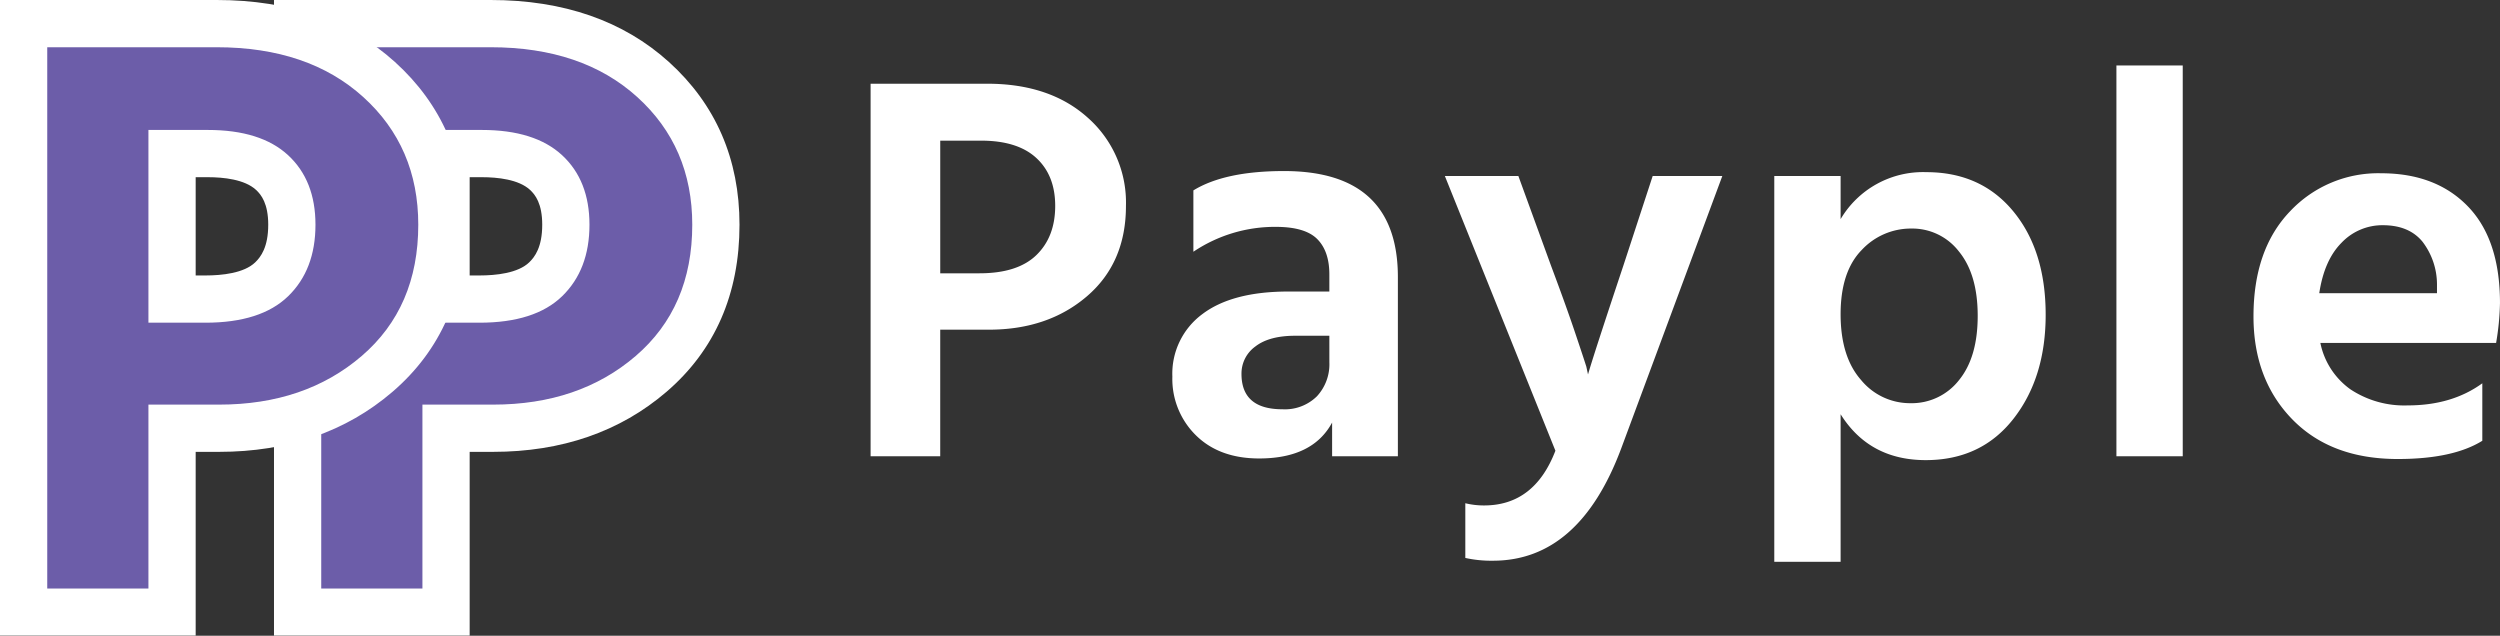 <svg xmlns="http://www.w3.org/2000/svg" width="529.206" height="134.58" viewBox="0 0 529.206 134.58"><rect x="0" y="0" width="529.206" height="134.58" fill="#333333" stroke="none"/><g transform="translate(-663.9 -127.42)"><path d="M22.932-38.727h8.307q8.073,0,12.051-3.861T47.268-53q0-6.435-3.978-10.12t-11.7-3.686H22.932ZM8.19-78.858H32.877q13.338,0,21.353,7.254A23.962,23.962,0,0,1,62.244-53q0,12.051-8.249,19.13T33.228-26.793h-10.3V0H8.19ZM105.3-25.506H98.046q-5.5,0-8.424,2.281A7.045,7.045,0,0,0,86.7-17.433q0,7.488,8.658,7.488a9.644,9.644,0,0,0,7.313-2.75,9.972,9.972,0,0,0,2.633-7.2ZM76.518-43.29V-56.277q6.669-4.095,19.188-4.095,24.1,0,24.1,22.464V0H105.885V-7.137Q101.79.468,90.441.468q-8.424,0-13.4-4.914a16.708,16.708,0,0,1-4.972-12.4A15.682,15.682,0,0,1,78.39-30.069q6.318-4.8,18.252-4.8H105.3v-3.627q0-4.914-2.574-7.488t-8.775-2.574A30.944,30.944,0,0,0,76.518-43.29ZM153.153-1.17l-23.4-58.149h15.561l6.9,18.954q3.159,8.424,5.089,14.157t2.4,7.254l.351,1.638q1.17-4.095,7.488-23.049l6.2-18.954h14.742L167.076-1.638q-8.892,23.751-27.144,23.751a25.539,25.539,0,0,1-5.85-.585V9.945a16.353,16.353,0,0,0,3.978.468Q148.707,10.413,153.153-1.17Zm75.114-10.062a12.7,12.7,0,0,0,10.3-4.855q3.978-4.856,3.978-13.631t-3.978-13.63A12.462,12.462,0,0,0,228.5-48.2a14.213,14.213,0,0,0-10.53,4.563q-4.446,4.563-4.446,13.572t4.329,13.923A13.409,13.409,0,0,0,228.267-11.232ZM213.525-59.319v9.126a20.242,20.242,0,0,1,18.135-9.945q11.583,0,18.428,8.307t6.844,21.879q0,13.338-6.844,22.055T231.543.819q-11.934,0-18.018-9.711V22.347h-14.04V-59.319ZM271.908,0V-82.719h14.04V0Zm67.86-34.515V-36.27a14.913,14.913,0,0,0-3.1-9.185q-2.866-3.451-8.365-3.451a11.916,11.916,0,0,0-8.716,3.686q-3.686,3.686-4.739,10.706Zm9.594,19.071V-3.276q-6.2,3.861-17.9,3.861-14.157,0-22.347-8.424T300.924-29.6q0-14.157,7.722-22.23a25.61,25.61,0,0,1,19.3-8.073q11.583,0,18.369,7.02t6.786,20.475a55.832,55.832,0,0,1-.819,8.424H315.081a15.953,15.953,0,0,0,6.376,9.828,20.632,20.632,0,0,0,12.109,3.393Q342.927-10.764,349.362-15.444Z" transform="translate(840 224)" fill="#fff"/><g transform="translate(-324 -557)"><g transform="translate(1044 809)" fill="#6c5da9" opacity="0.999"><path d="M 38.32 5 L 33.32 5 L 11.9 5 L 6.9 5 L 6.9 -9.155273232863692e-07 L 6.9 -114.58 L 6.9 -119.58 L 11.9 -119.58 L 47.77 -119.58 C 54.748 -119.58 61.159 -118.604 66.825 -116.679 C 72.621 -114.71 77.778 -111.705 82.15 -107.747 C 90.969 -99.765 95.44 -89.424 95.44 -77.01 C 95.44 -63.866 90.821 -53.238 81.711 -45.421 C 77.25 -41.592 72.143 -38.681 66.532 -36.769 C 61.006 -34.885 54.865 -33.93 48.28 -33.93 L 38.32 -33.93 L 38.32 -9.155273232863692e-07 L 38.32 5 Z M 38.32 -61.27 L 45.39 -61.27 C 51.828 -61.27 56.548 -62.682 59.418 -65.468 C 62.286 -68.252 63.68 -72.027 63.68 -77.01 C 63.68 -81.832 62.313 -85.442 59.502 -88.047 C 56.621 -90.717 52.044 -92.07 45.9 -92.07 L 38.32 -92.07 L 38.32 -61.27 Z" stroke="none"/><path d="M 33.32 -9.155273232863692e-07 L 33.32 -38.93 L 48.28 -38.93 C 60.407 -38.93 70.465 -42.358 78.455 -49.215 C 86.445 -56.072 90.44 -65.337 90.44 -77.01 C 90.44 -88.003 86.558 -97.013 78.795 -104.04 C 71.032 -111.067 60.69 -114.58 47.77 -114.58 L 11.9 -114.58 L 11.9 -9.155273232863692e-07 L 33.32 -9.155273232863692e-07 M 33.32 -97.07 L 45.9 -97.07 C 53.38 -97.07 59.047 -95.285 62.9 -91.715 C 66.753 -88.145 68.68 -83.243 68.68 -77.01 C 68.68 -70.663 66.753 -65.62 62.9 -61.88 C 59.047 -58.14 53.21 -56.27 45.39 -56.27 L 33.32 -56.27 L 33.32 -97.07 M 43.32 10 L 33.32 10 L 11.9 10 L 1.9 10 L 1.9 -9.155273232863692e-07 L 1.9 -114.58 L 1.9 -124.58 L 11.9 -124.58 L 47.77 -124.58 C 63.187 -124.58 75.883 -120.164 85.506 -111.454 C 95.415 -102.485 100.44 -90.896 100.44 -77.01 C 100.44 -62.342 95.234 -50.437 84.967 -41.626 C 75.15 -33.202 62.807 -28.93 48.28 -28.93 L 43.32 -28.93 L 43.32 -9.155273232863692e-07 L 43.32 10 Z M 43.32 -66.27 L 45.39 -66.27 C 48.891 -66.27 53.563 -66.753 55.935 -69.056 C 57.114 -70.199 58.68 -72.268 58.68 -77.01 C 58.68 -81.476 57.21 -83.355 56.104 -84.379 C 53.703 -86.603 49.23 -87.07 45.9 -87.07 L 43.32 -87.07 L 43.32 -66.27 Z" stroke="none" fill="#fff"/></g><g transform="translate(986 809)" fill="#6c5da9" opacity="0.999"><path d="M 38.32 5 L 33.32 5 L 11.9 5 L 6.9 5 L 6.9 -9.155273232863692e-07 L 6.9 -114.58 L 6.9 -119.58 L 11.9 -119.58 L 47.77 -119.58 C 54.748 -119.58 61.159 -118.604 66.825 -116.679 C 72.621 -114.71 77.778 -111.705 82.15 -107.747 C 90.969 -99.765 95.44 -89.424 95.44 -77.01 C 95.44 -63.866 90.821 -53.238 81.711 -45.421 C 77.25 -41.592 72.143 -38.681 66.532 -36.769 C 61.006 -34.885 54.865 -33.93 48.28 -33.93 L 38.32 -33.93 L 38.32 -9.155273232863692e-07 L 38.32 5 Z M 38.32 -61.27 L 45.39 -61.27 C 51.828 -61.27 56.548 -62.682 59.418 -65.468 C 62.286 -68.252 63.68 -72.027 63.68 -77.01 C 63.68 -81.832 62.313 -85.442 59.502 -88.047 C 56.621 -90.717 52.044 -92.07 45.9 -92.07 L 38.32 -92.07 L 38.32 -61.27 Z" stroke="none"/><path d="M 33.32 -9.155273232863692e-07 L 33.32 -38.93 L 48.28 -38.93 C 60.407 -38.93 70.465 -42.358 78.455 -49.215 C 86.445 -56.072 90.44 -65.337 90.44 -77.01 C 90.44 -88.003 86.558 -97.013 78.795 -104.04 C 71.032 -111.067 60.69 -114.58 47.77 -114.58 L 11.9 -114.58 L 11.9 -9.155273232863692e-07 L 33.32 -9.155273232863692e-07 M 33.32 -97.07 L 45.9 -97.07 C 53.38 -97.07 59.047 -95.285 62.9 -91.715 C 66.753 -88.145 68.68 -83.243 68.68 -77.01 C 68.68 -70.663 66.753 -65.62 62.9 -61.88 C 59.047 -58.14 53.21 -56.27 45.39 -56.27 L 33.32 -56.27 L 33.32 -97.07 M 43.32 10 L 33.32 10 L 11.9 10 L 1.9 10 L 1.9 -9.155273232863692e-07 L 1.9 -114.58 L 1.9 -124.58 L 11.9 -124.58 L 47.77 -124.58 C 63.187 -124.58 75.883 -120.164 85.506 -111.454 C 95.415 -102.485 100.44 -90.896 100.44 -77.01 C 100.44 -62.342 95.234 -50.437 84.967 -41.626 C 75.15 -33.202 62.807 -28.93 48.28 -28.93 L 43.32 -28.93 L 43.32 -9.155273232863692e-07 L 43.32 10 Z M 43.32 -66.27 L 45.39 -66.27 C 48.891 -66.27 53.563 -66.753 55.935 -69.056 C 57.114 -70.199 58.68 -72.268 58.68 -77.01 C 58.68 -81.476 57.21 -83.355 56.104 -84.379 C 53.703 -86.603 49.23 -87.07 45.9 -87.07 L 43.32 -87.07 L 43.32 -66.27 Z" stroke="none" fill="#fff"/></g></g></g></svg>